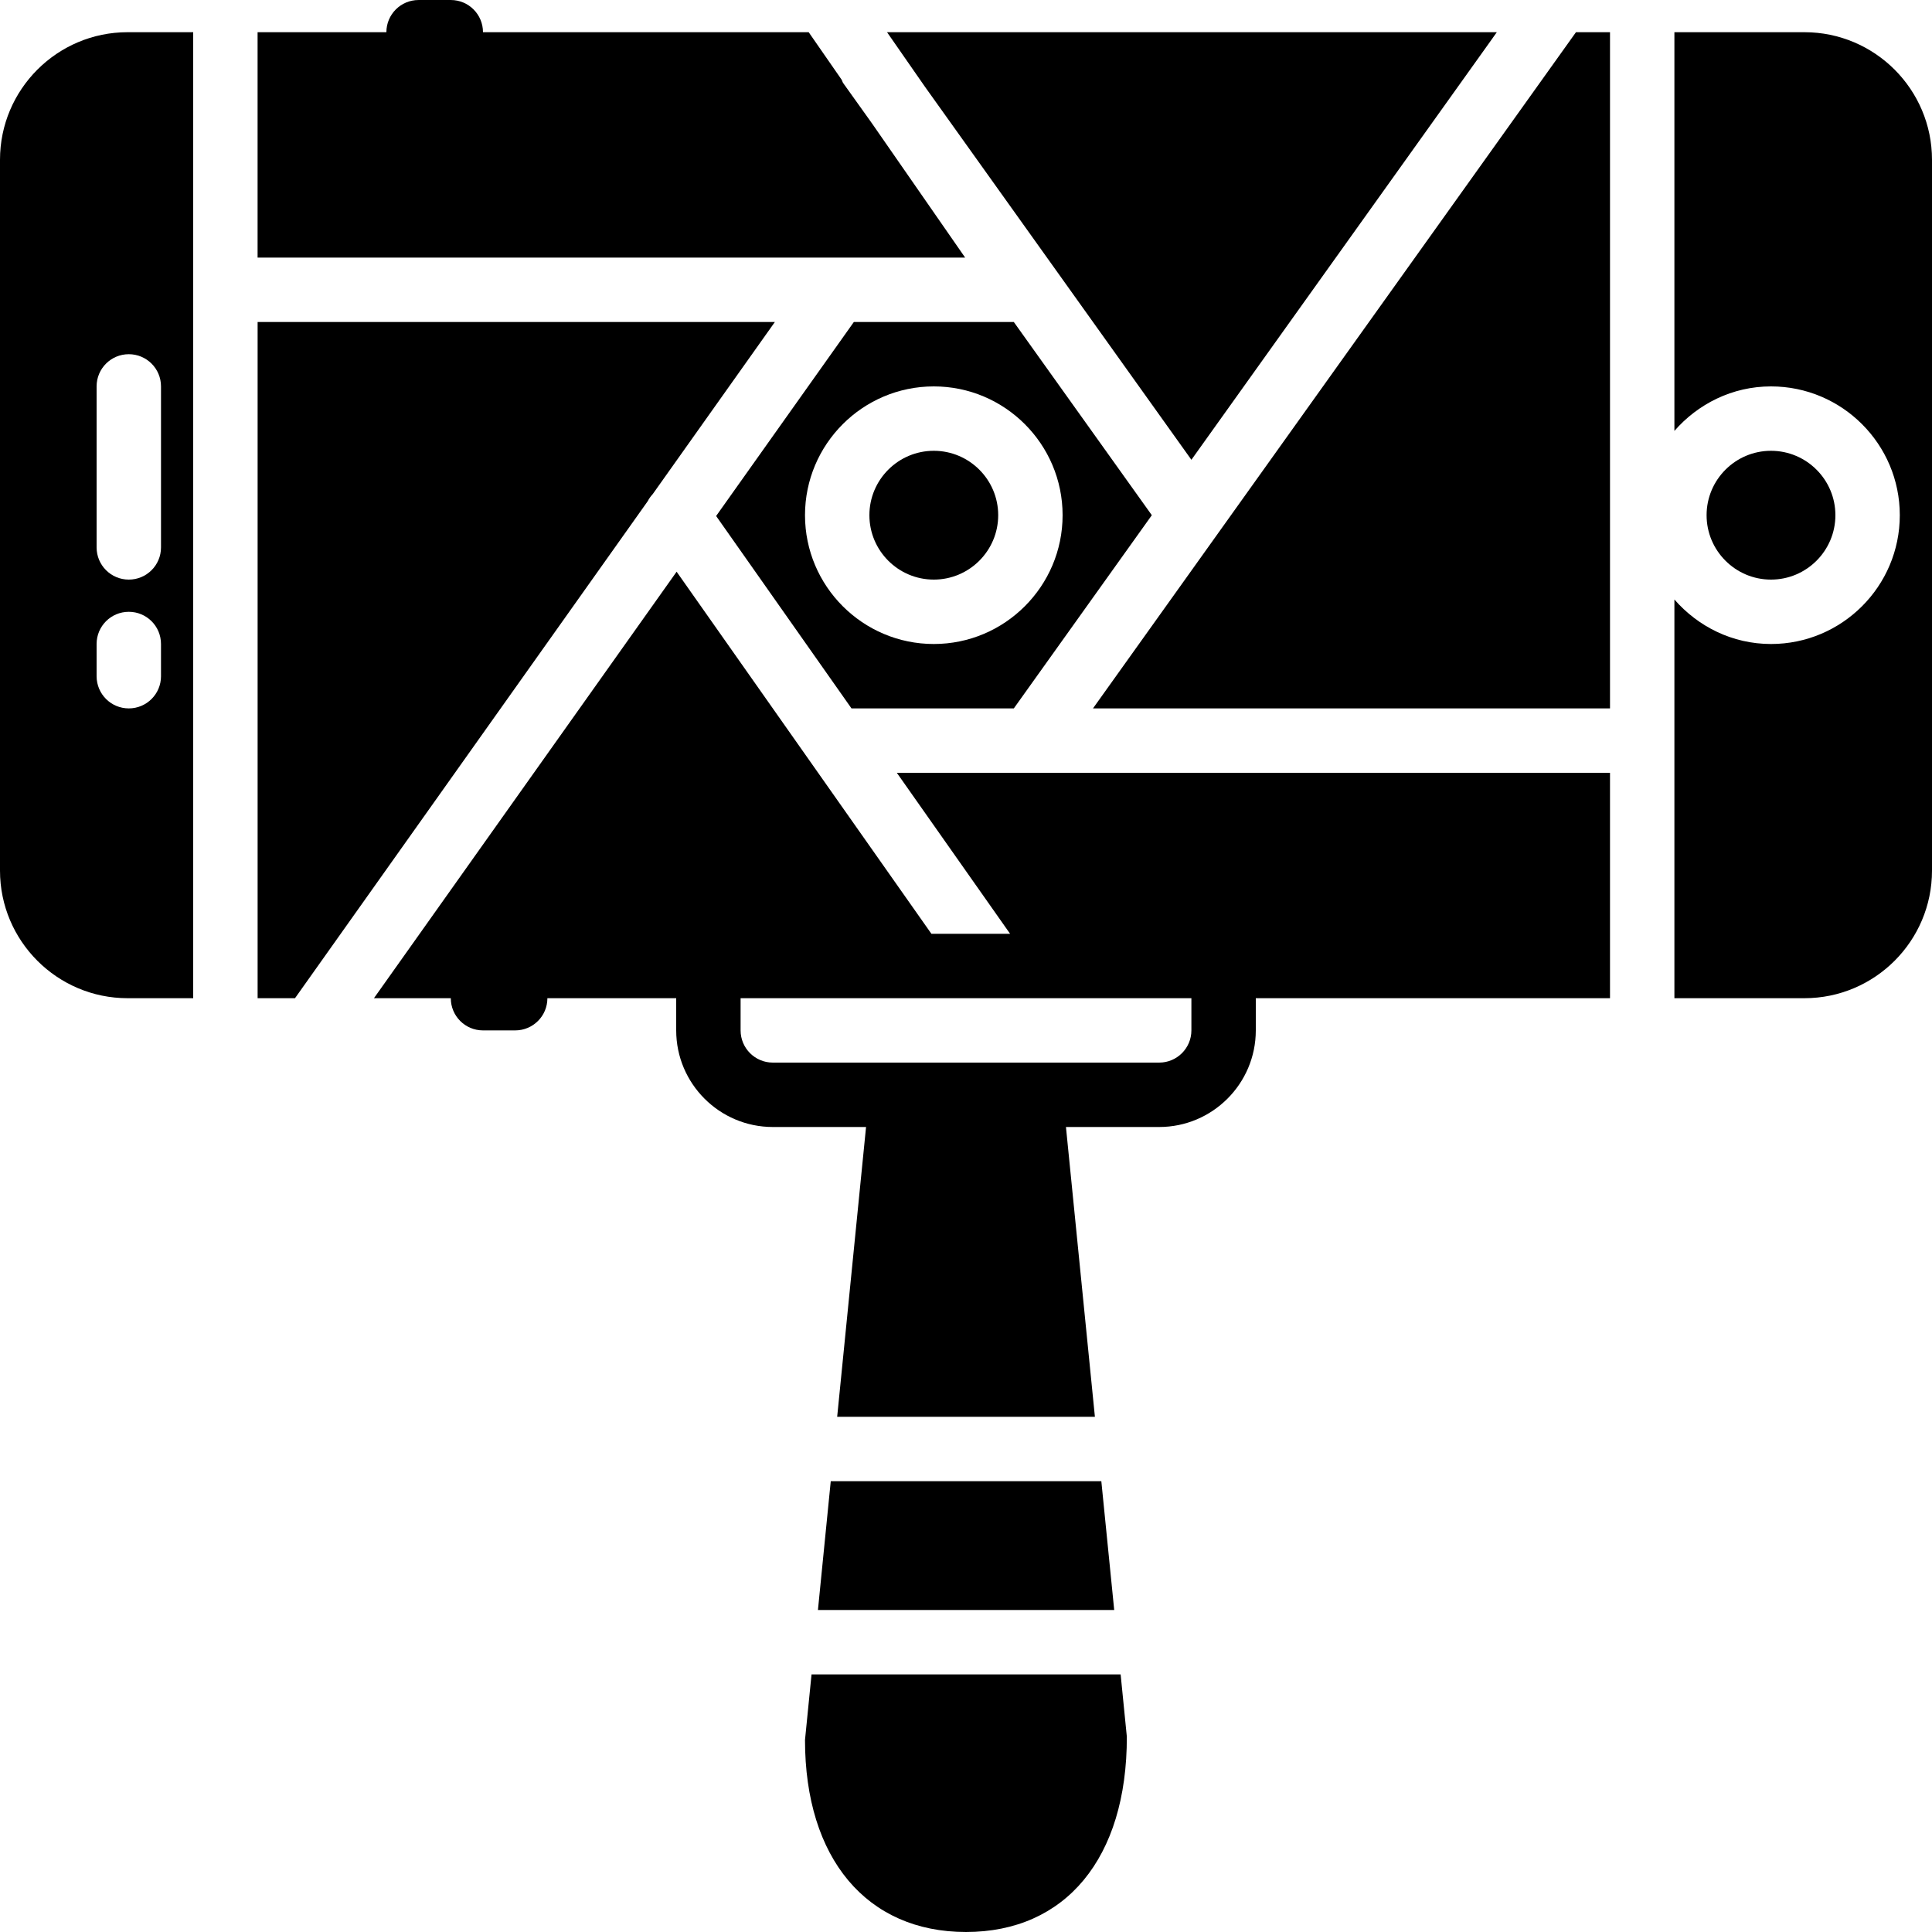 <?xml version="1.0" encoding="iso-8859-1"?>
<!-- Generator: Adobe Illustrator 19.0.0, SVG Export Plug-In . SVG Version: 6.00 Build 0)  -->
<svg xmlns="http://www.w3.org/2000/svg" xmlns:xlink="http://www.w3.org/1999/xlink" version="1.1" id="Layer_1" x="0px" y="0px" viewBox="0 0 512.001 512.001" style="enable-background:new 0 0 512.001 512.001;" xml:space="preserve">
<g>
	<g>
		<g>
			<polygon points="220.158,392.534 216.762,426.667 295.277,426.667 291.864,392.534    "/>
			<path d="M215.066,443.734l-1.732,17.365c0,31.403,16.35,50.901,42.667,50.901c26.317,0,42.667-19.499,42.624-51.746     l-1.647-16.521H215.066z"/>
			<polygon points="315.733,121.85 394.129,12.112 396.672,8.536 235.076,8.536 245.069,22.915    "/>
			<path d="M172.992,130.926l32.358-45.594H68.271v179.2h9.907l93.483-131.721C172.002,132.12,172.463,131.514,172.992,130.926z"/>
			<path d="M189.781,136.747l35.874,50.987h43.017l36.574-51.2l-36.574-51.2h-42.394L189.781,136.747z M281.6,136.534     c0,18.825-15.309,34.133-34.133,34.133s-34.133-15.309-34.133-34.133s15.309-34.133,34.133-34.133S281.6,117.709,281.6,136.534z"/>
			<path d="M255.775,68.267l-24.713-35.601l-7.603-10.641c-0.196-0.265-0.23-0.58-0.393-0.87l-8.755-12.621h-86.315     c0-4.719-3.814-8.533-8.533-8.533h-8.533c-4.71,0-8.533,3.814-8.533,8.533H68.263v59.733h153.6H255.775z"/>
			<path d="M247.467,153.6c9.412,0,17.067-7.654,17.067-17.067c0-9.412-7.654-17.067-17.067-17.067s-17.067,7.654-17.067,17.067     C230.4,145.946,238.054,153.6,247.467,153.6z"/>
			<path d="M0,42.343v188.382c0,18.645,15.164,33.809,33.809,33.809H51.2v-256H33.809C15.164,8.534,0,23.698,0,42.343z      M42.667,179.2c0,4.719-3.814,8.533-8.533,8.533S25.6,183.919,25.6,179.2v-8.533c0-4.719,3.814-8.533,8.533-8.533     s8.533,3.814,8.533,8.533V179.2z M42.667,102.4v42.667c0,4.719-3.814,8.533-8.533,8.533s-8.533-3.814-8.533-8.533V102.4     c0-4.719,3.814-8.533,8.533-8.533S42.667,97.682,42.667,102.4z"/>
			<path d="M478.192,8.534h-34.458v105.66c6.255-7.168,15.36-11.793,25.6-11.793c18.825,0,34.133,15.309,34.133,34.133     s-15.309,34.133-34.133,34.133c-10.24,0-19.345-4.625-25.6-11.793v105.66h34.458c18.645,0,33.809-15.164,33.809-33.809V42.343     C512.001,23.698,496.837,8.534,478.192,8.534z"/>
			<path d="M486.4,136.534c0-9.412-7.654-17.067-17.067-17.067c-9.412,0-17.067,7.654-17.067,17.067     c0,9.412,7.654,17.067,17.067,17.067C478.746,153.6,486.4,145.946,486.4,136.534z"/>
			<path d="M237.67,204.8l30.02,42.667h-20.855l-67.524-95.957L99.098,264.534h20.369c0,4.719,3.814,8.533,8.533,8.533h8.533     c4.719,0,8.533-3.814,8.533-8.533H179.2v8.533c0,14.114,11.486,25.6,25.6,25.6h24.713l-7.654,76.8h68.301l-7.671-76.8H307.2     c14.114,0,25.6-11.486,25.6-25.6v-8.533h93.867V204.8h-153.6H237.67z M315.733,264.534v8.533c0,4.71-3.823,8.533-8.533,8.533     h-34.133h-34.133H204.8c-4.71,0-8.533-3.823-8.533-8.533v-8.533h62.575h20.855H315.733z"/>
			<polygon points="289.65,187.734 426.67,187.734 426.67,8.534 417.65,8.534    "/>
		</g>
	</g>
</g>
<g>
</g>
<g>
</g>
<g>
</g>
<g>
</g>
<g>
</g>
<g>
</g>
<g>
</g>
<g>
</g>
<g>
</g>
<g>
</g>
<g>
</g>
<g>
</g>
<g>
</g>
<g>
</g>
<g>
</g>
</svg>

